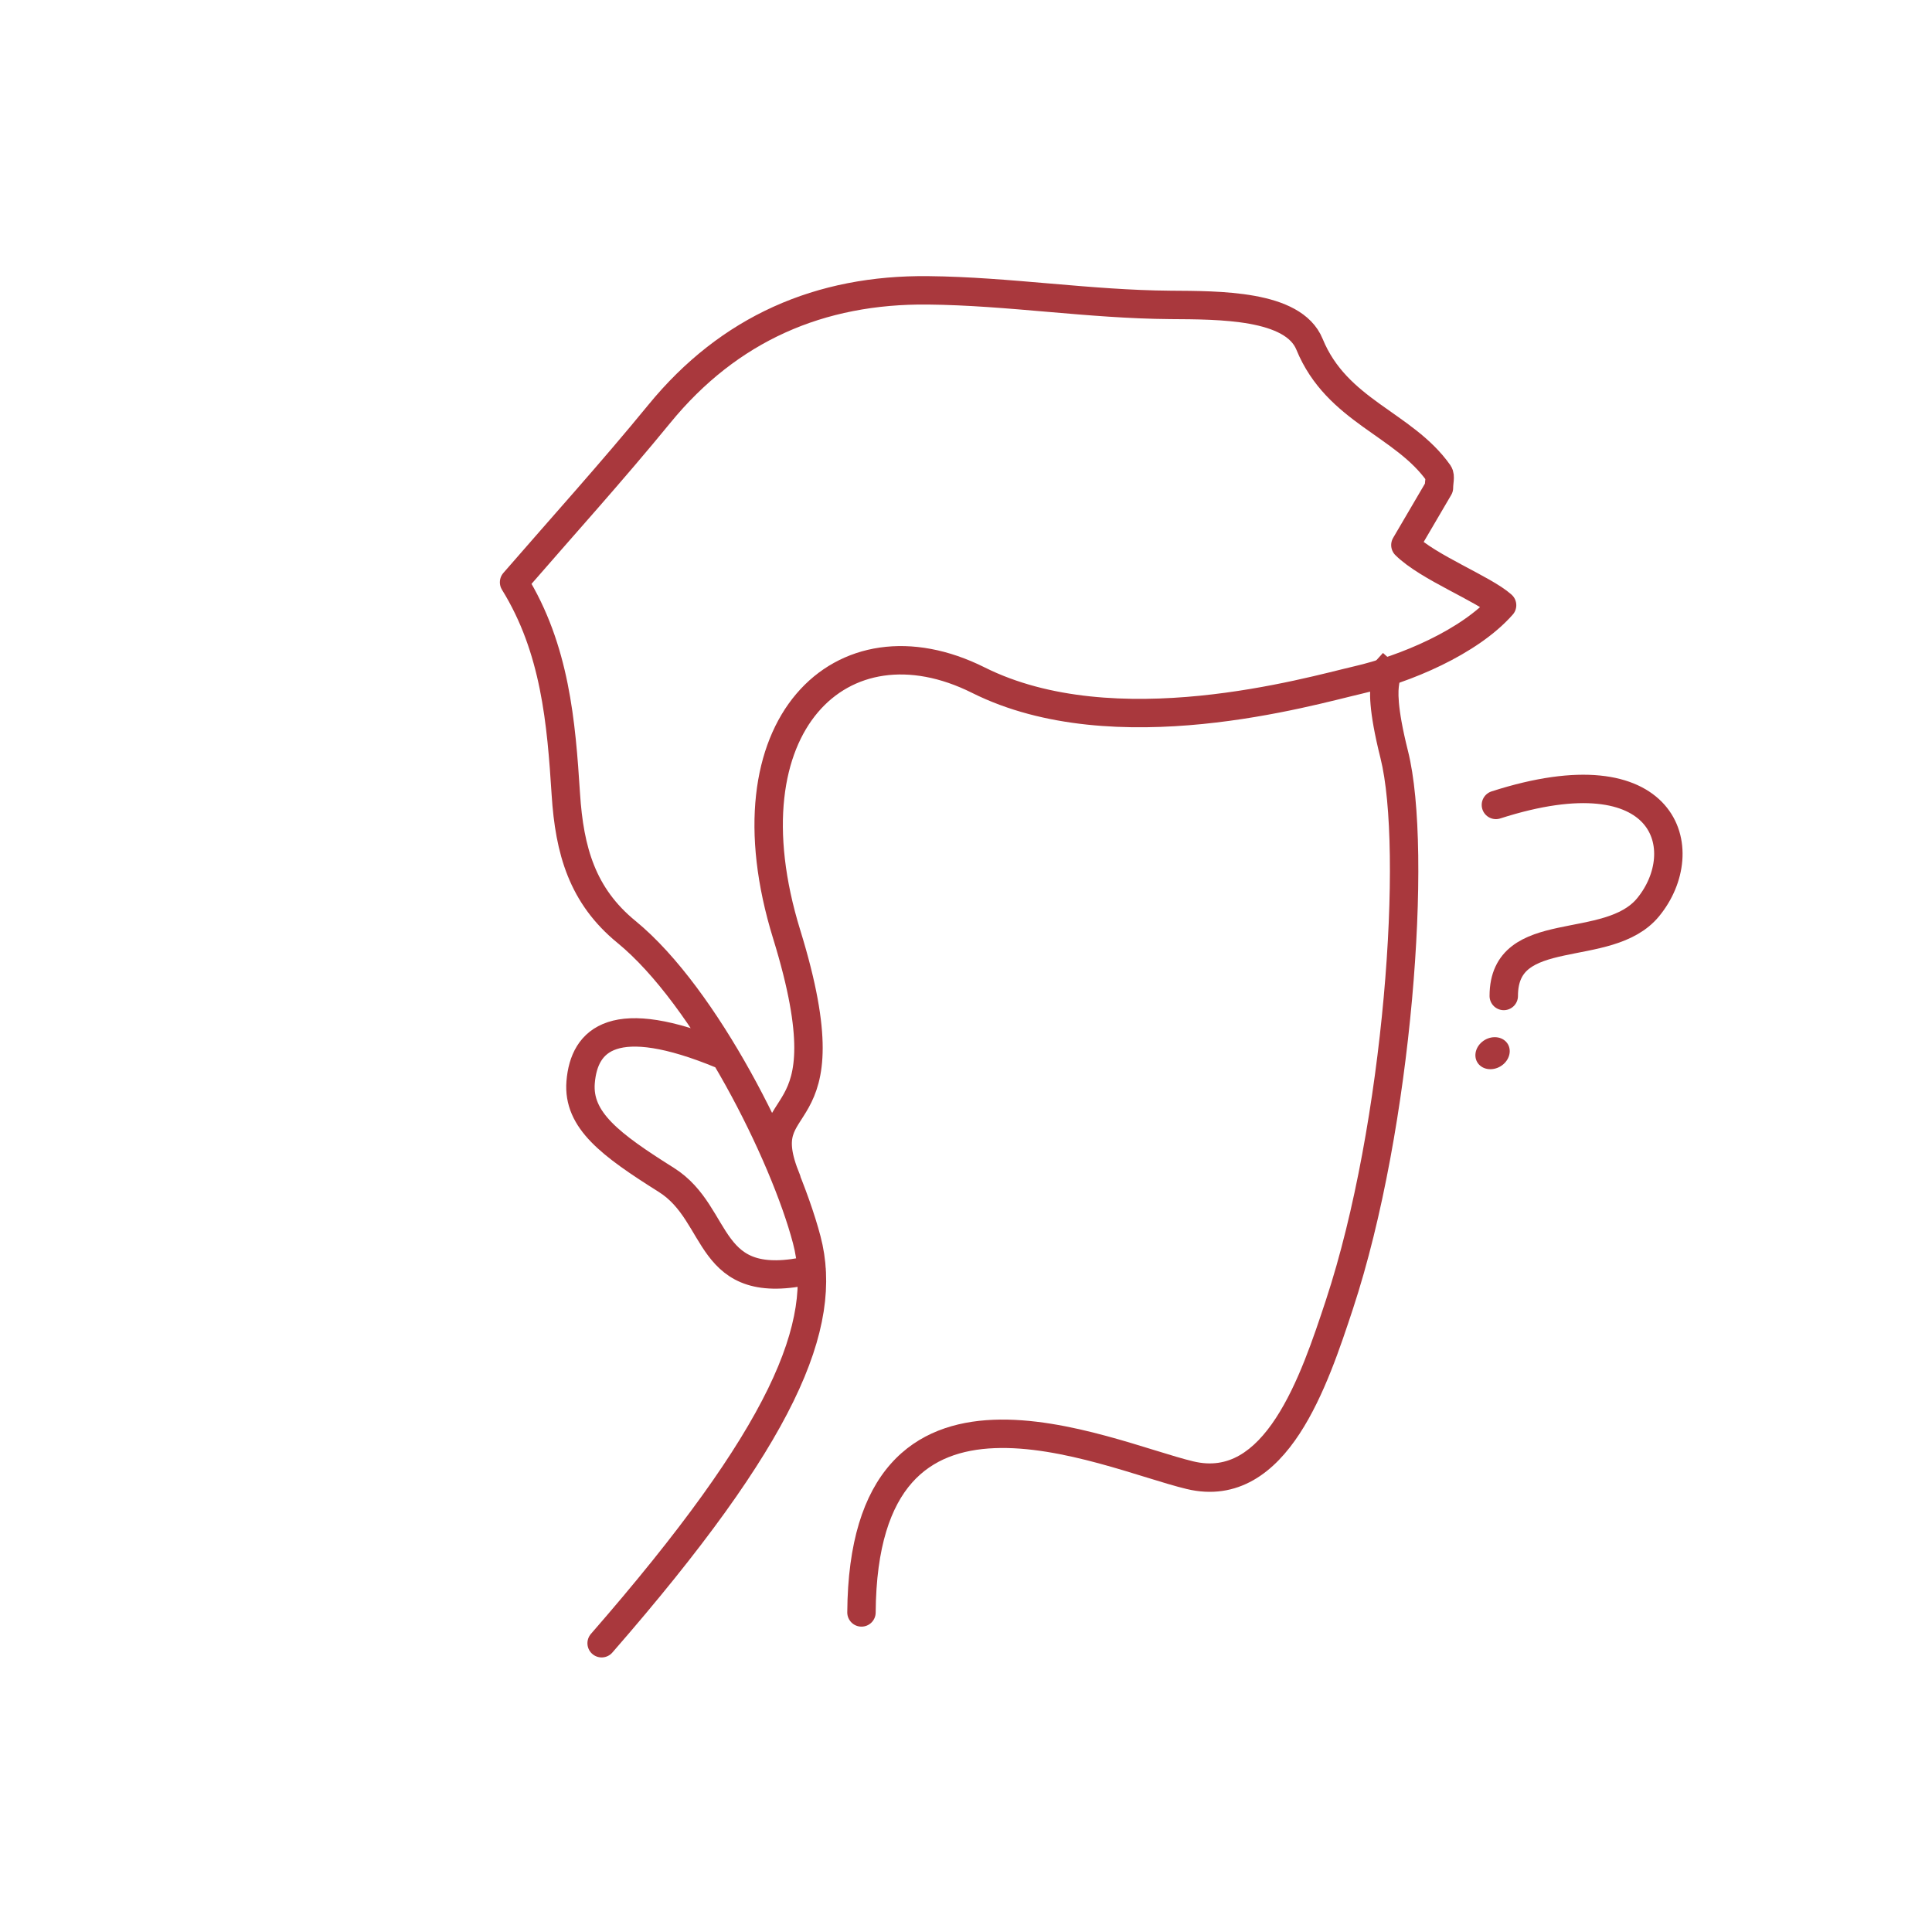 <svg viewBox="0 0 136 135" fill="none" xmlns="http://www.w3.org/2000/svg">
  <g id="root">
    <path d="M94.286 91.834L95.236 92.148L95.236 92.147L94.286 91.834ZM59.642 113.503C59.639 114.055 60.083 114.506 60.636 114.51C61.188 114.514 61.639 114.069 61.642 113.517L59.642 113.503ZM96.01 47.448C96.258 47.672 96.417 47.814 96.53 47.923C96.653 48.041 96.648 48.053 96.623 48.011C96.564 47.913 96.539 47.793 96.541 47.705C96.541 47.703 96.541 47.691 96.51 47.897C96.401 48.622 96.316 49.935 97.175 53.364L99.115 52.877C98.293 49.598 98.432 48.568 98.488 48.195C98.498 48.126 98.537 47.917 98.54 47.748C98.546 47.492 98.489 47.233 98.335 46.977C98.215 46.777 98.05 46.611 97.917 46.483C97.775 46.345 97.582 46.173 97.352 45.965L96.01 47.448ZM97.175 53.364C97.971 56.541 98.061 62.928 97.405 70.186C96.753 77.408 95.379 85.328 93.336 91.521L95.236 92.147C97.341 85.763 98.737 77.68 99.397 70.366C100.054 63.089 99.999 56.408 99.115 52.877L97.175 53.364ZM93.337 91.52C92.45 94.2 91.379 97.433 89.814 99.826C89.037 101.015 88.182 101.924 87.237 102.461C86.321 102.981 85.272 103.181 84 102.876L83.534 104.821C85.304 105.245 86.872 104.969 88.225 104.2C89.548 103.448 90.615 102.256 91.488 100.921C93.223 98.267 94.37 94.765 95.236 92.148L93.337 91.52ZM84 102.876C83.277 102.703 82.381 102.429 81.327 102.104C80.285 101.783 79.108 101.418 77.866 101.083C75.395 100.416 72.589 99.84 69.932 99.947C67.259 100.054 64.644 100.86 62.707 103.047C60.786 105.216 59.676 108.583 59.642 113.503L61.642 113.517C61.674 108.854 62.727 106.04 64.204 104.373C65.665 102.724 67.681 102.039 70.013 101.945C72.36 101.85 74.931 102.362 77.345 103.014C78.546 103.339 79.69 103.692 80.737 104.015C81.773 104.334 82.736 104.63 83.534 104.821L84 102.876Z" fill="#A9383D"/>
    <path d="M42.351 115.678C55.157 100.989 58.358 93.236 56.789 87.272C55.22 81.309 49.69 70.183 44.103 65.606C40.988 63.061 40.087 59.88 39.831 55.913C39.509 50.873 39.087 45.675 36.187 40.99C39.583 37.073 43.095 33.19 46.408 29.14C51.325 23.125 57.729 20.357 65.331 20.439C71.016 20.497 76.66 21.423 82.387 21.464C85.799 21.489 91.038 21.439 92.179 24.232C94.112 28.951 98.814 29.826 101.277 33.322C101.417 33.528 101.293 33.925 101.293 34.338C100.541 35.619 99.74 36.982 98.93 38.371C100.525 39.949 104.438 41.444 105.737 42.606C103.432 45.217 98.9 47.108 95.553 47.881C92.205 48.655 78.478 52.684 68.873 47.881C59.269 43.079 50.825 51.02 55.377 65.772C59.928 80.524 52.639 76.465 55.377 83.059M50.825 74.247C43.244 71.108 41.12 73.159 40.872 76.183C40.657 78.861 42.979 80.591 46.902 83.059C50.825 85.526 49.572 91.132 57.133 89.388" stroke="#A9383D" stroke-width="2" stroke-linecap="round" stroke-linejoin="round" fill="none" />
    <path d="M105.855 70.113C105.855 64.832 113.208 67.289 116.018 63.866C119.302 59.866 117.372 52.782 105.302 56.664" stroke="#A9383D" stroke-width="2" stroke-linecap="round" stroke-linejoin="round" fill="none" />
    <ellipse cx="1.136" cy="1.2" rx="1.136" ry="1.2" transform="matrix(-0.128 0.992 -1 0.007 106.412 73.006)" fill="#A9383D"/>
  </g>
</svg>
